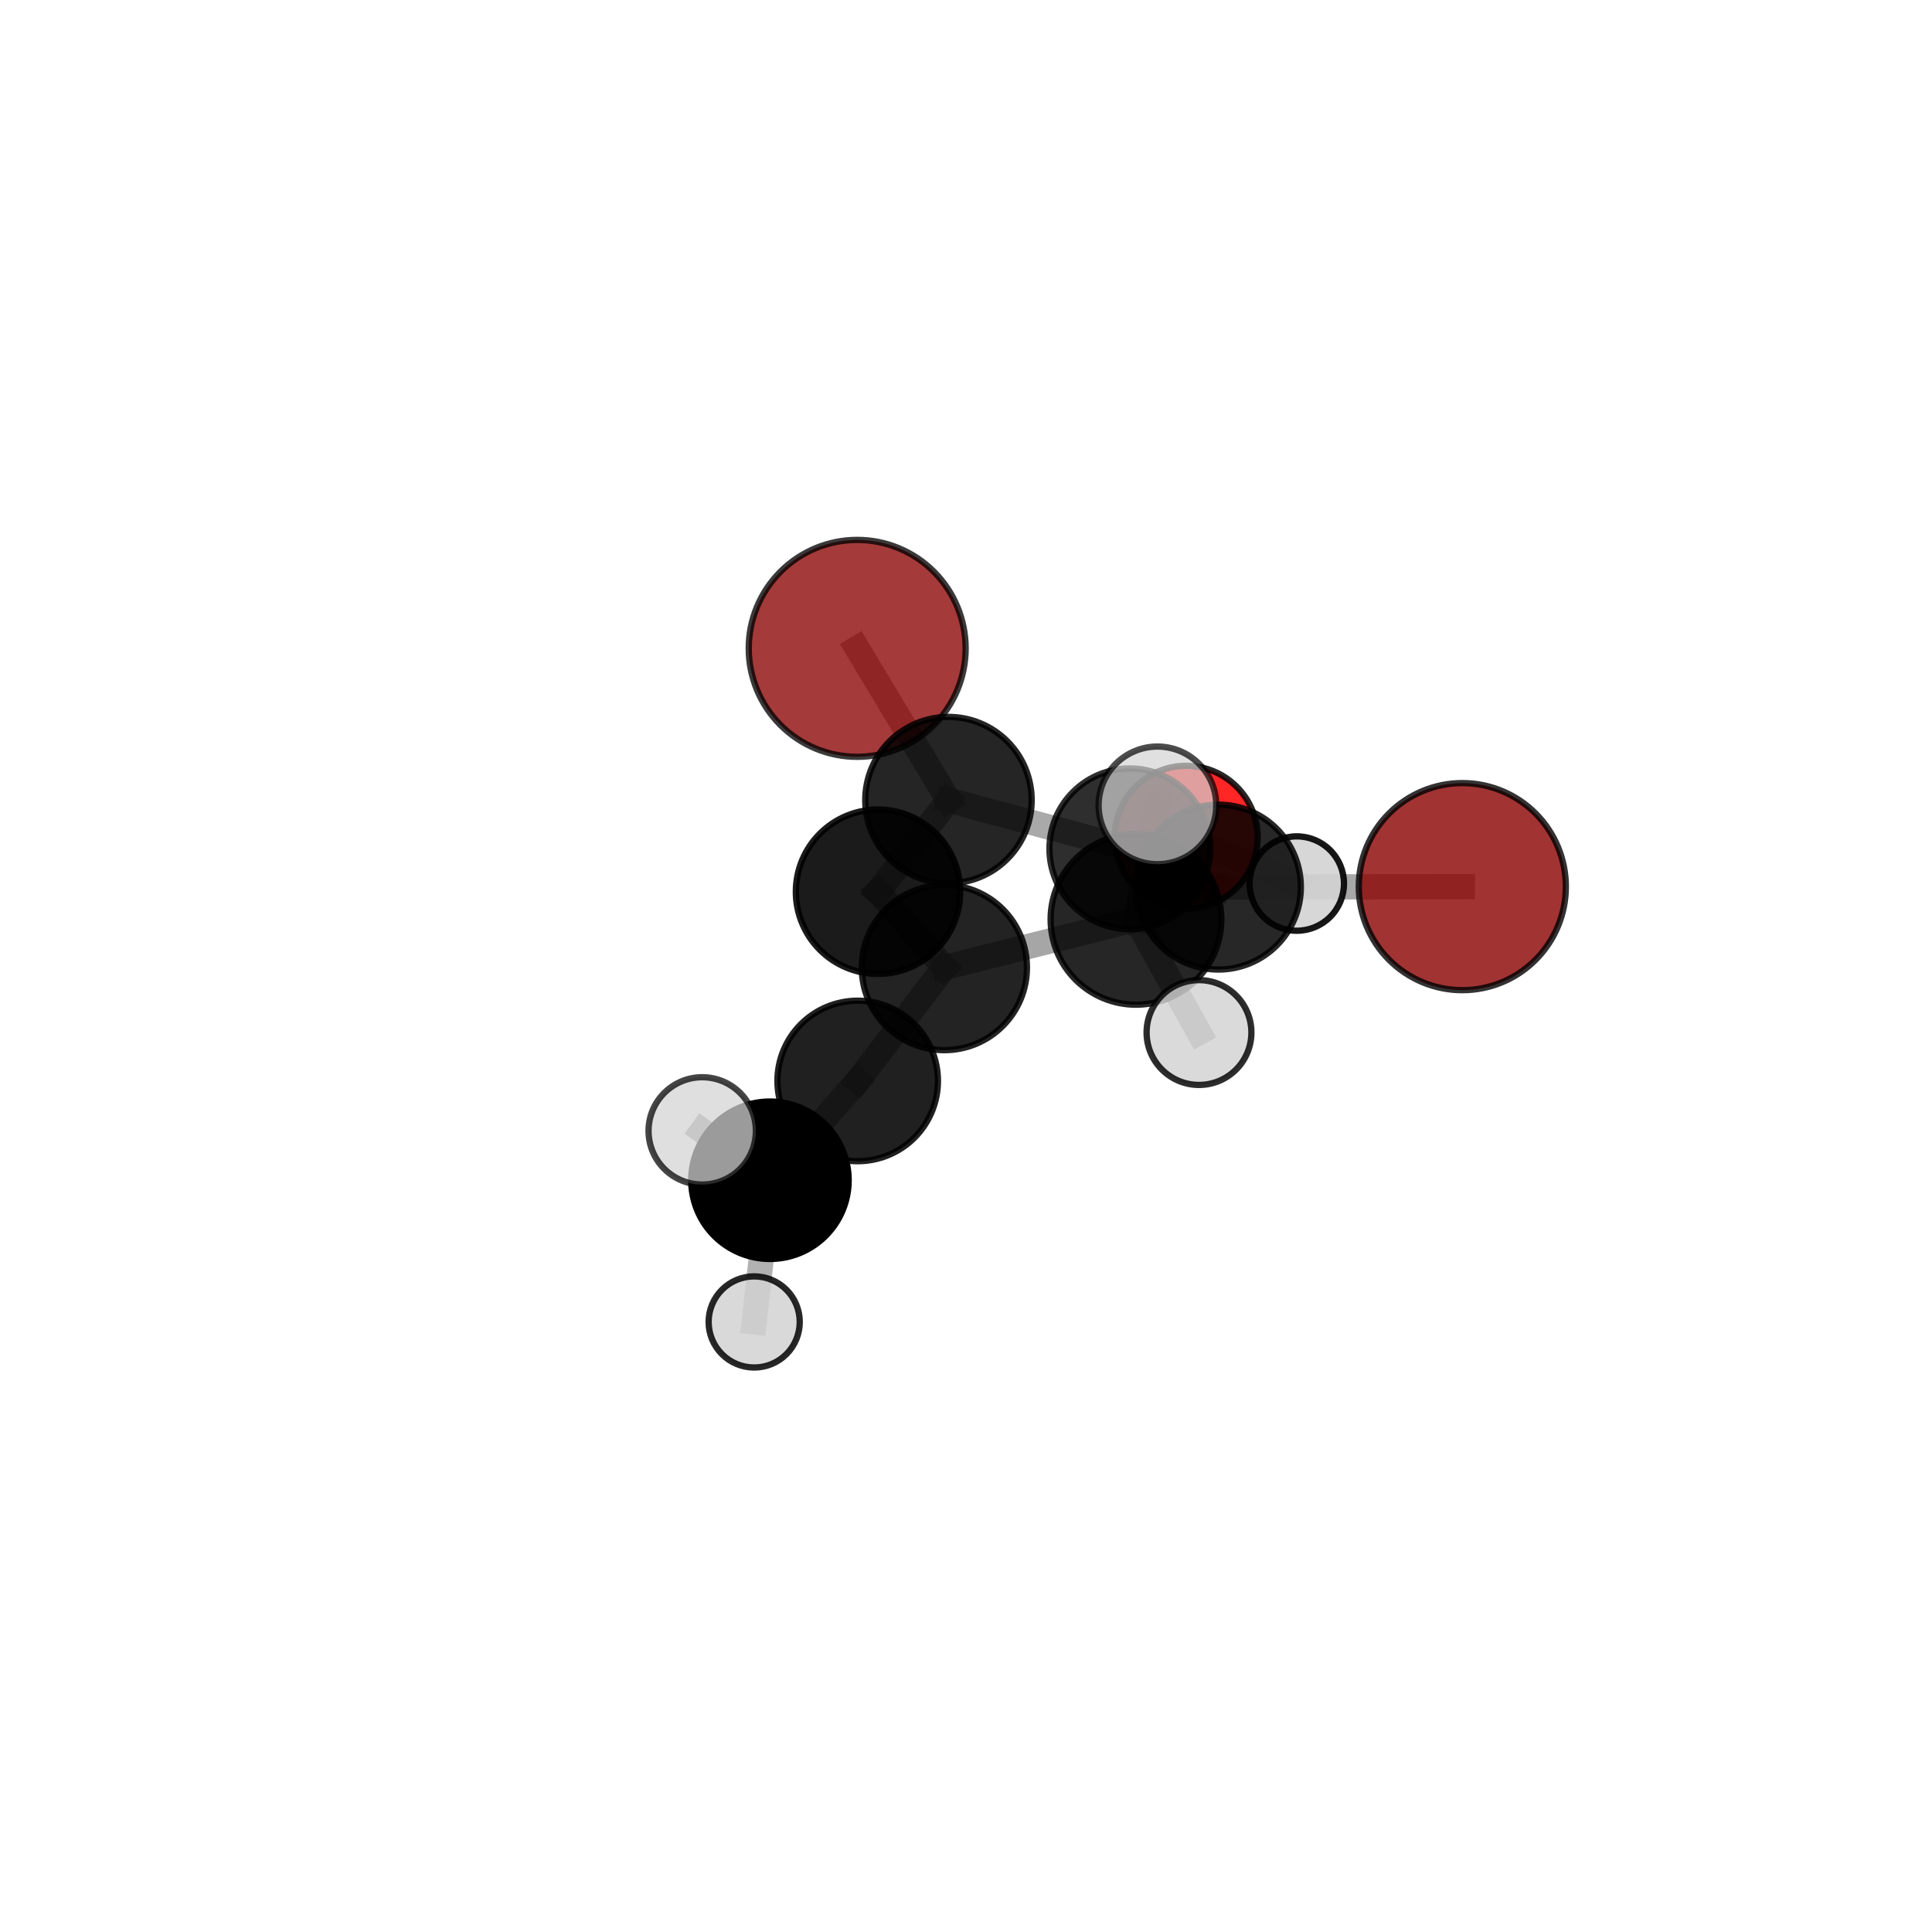 <?xml version="1.0" encoding="utf-8" standalone="no"?>
<!DOCTYPE svg PUBLIC "-//W3C//DTD SVG 1.1//EN"
  "http://www.w3.org/Graphics/SVG/1.1/DTD/svg11.dtd">
<svg xmlns:xlink="http://www.w3.org/1999/xlink" width="153pt" height="153pt" viewBox="0 0 153 153" xmlns="http://www.w3.org/2000/svg" version="1.1">
 <defs>
  <style type="text/css">*{stroke-linejoin: round; stroke-linecap: butt}</style>
 </defs>
 <g id="figure_1">
  <g id="patch_1">
   <path d="M 0 153 
L 153 153 
L 153 0 
L 0 0 
L 0 153 
z
" style="fill: none"/>
  </g>
  <g id="patch_2">
   <path d="M 7.2 145.8 
L 145.8 145.8 
L 145.8 7.2 
L 7.2 7.2 
L 7.2 145.8 
z
" style="fill: none"/>
  </g>
  <g id="axes_1">
   <g id="line2d_1">
    <path d="M 67.883 51.345 
L 75.111 63.363 
" clip-path="url(#pa9f8bc7f6e)" style="fill: none; stroke: #808080; stroke-opacity: 0.708; stroke-width: 2; stroke-linecap: square"/>
   </g>
   <g id="line2d_2">
    <path d="M 75.111 63.363 
L 89.474 67.221 
" clip-path="url(#pa9f8bc7f6e)" style="fill: none; stroke: #808080; stroke-opacity: 0.673; stroke-width: 2; stroke-linecap: square"/>
   </g>
   <g id="line2d_3">
    <path d="M 115.805 70.214 
L 96.489 70.251 
" clip-path="url(#pa9f8bc7f6e)" style="fill: none; stroke: #808080; stroke-opacity: 0.68; stroke-width: 2; stroke-linecap: square"/>
   </g>
   <g id="line2d_4">
    <path d="M 96.489 70.251 
L 89.474 67.221 
" clip-path="url(#pa9f8bc7f6e)" style="fill: none; stroke: #808080; stroke-opacity: 0.669; stroke-width: 2; stroke-linecap: square"/>
   </g>
   <g id="line2d_5">
    <path d="M 93.935 66.306 
L 89.474 67.221 
" clip-path="url(#pa9f8bc7f6e)" style="fill: none; stroke: #808080; stroke-opacity: 0.636; stroke-width: 2; stroke-linecap: square"/>
   </g>
   <g id="line2d_6">
    <path d="M 93.935 66.306 
L 102.695 69.971 
" clip-path="url(#pa9f8bc7f6e)" style="fill: none; stroke: #808080; stroke-opacity: 0.601; stroke-width: 2; stroke-linecap: square"/>
   </g>
   <g id="line2d_7">
    <path d="M 67.922 85.603 
L 74.786 76.624 
" clip-path="url(#pa9f8bc7f6e)" style="fill: none; stroke: #808080; stroke-opacity: 0.669; stroke-width: 2; stroke-linecap: square"/>
   </g>
   <g id="line2d_8">
    <path d="M 67.922 85.603 
L 60.974 93.467 
" clip-path="url(#pa9f8bc7f6e)" style="fill: none; stroke: #808080; stroke-opacity: 0.647; stroke-width: 2; stroke-linecap: square"/>
   </g>
   <g id="line2d_9">
    <path d="M 74.786 76.624 
L 89.962 72.804 
" clip-path="url(#pa9f8bc7f6e)" style="fill: none; stroke: #808080; stroke-opacity: 0.699; stroke-width: 2; stroke-linecap: square"/>
   </g>
   <g id="line2d_10">
    <path d="M 74.786 76.624 
L 69.533 70.619 
" clip-path="url(#pa9f8bc7f6e)" style="fill: none; stroke: #808080; stroke-opacity: 0.68; stroke-width: 2; stroke-linecap: square"/>
   </g>
   <g id="line2d_11">
    <path d="M 60.974 93.467 
L 55.61 89.558 
" clip-path="url(#pa9f8bc7f6e)" style="fill: none; stroke: #808080; stroke-opacity: 0.669; stroke-width: 2; stroke-linecap: square"/>
   </g>
   <g id="line2d_12">
    <path d="M 60.974 93.467 
L 59.726 104.689 
" clip-path="url(#pa9f8bc7f6e)" style="fill: none; stroke: #808080; stroke-opacity: 0.599; stroke-width: 2; stroke-linecap: square"/>
   </g>
   <g id="line2d_13">
    <path d="M 89.962 72.804 
L 96.489 70.251 
" clip-path="url(#pa9f8bc7f6e)" style="fill: none; stroke: #808080; stroke-opacity: 0.698; stroke-width: 2; stroke-linecap: square"/>
   </g>
   <g id="line2d_14">
    <path d="M 89.962 72.804 
L 94.952 81.768 
" clip-path="url(#pa9f8bc7f6e)" style="fill: none; stroke: #808080; stroke-opacity: 0.696; stroke-width: 2; stroke-linecap: square"/>
   </g>
   <g id="line2d_15">
    <path d="M 89.962 72.804 
L 91.66 63.78 
" clip-path="url(#pa9f8bc7f6e)" style="fill: none; stroke: #808080; stroke-opacity: 0.758; stroke-width: 2; stroke-linecap: square"/>
   </g>
   <g id="line2d_16">
    <path d="M 69.533 70.619 
L 75.111 63.363 
" clip-path="url(#pa9f8bc7f6e)" style="fill: none; stroke: #808080; stroke-opacity: 0.684; stroke-width: 2; stroke-linecap: square"/>
   </g>
   <g id="Path3DCollection_1">
    <path d="M 102.695 73.708 
C 103.686 73.708 104.637 73.314 105.338 72.614 
C 106.039 71.913 106.432 70.962 106.432 69.971 
C 106.432 68.979 106.039 68.029 105.338 67.328 
C 104.637 66.627 103.686 66.233 102.695 66.233 
C 101.703 66.233 100.753 66.627 100.052 67.328 
C 99.351 68.029 98.957 68.979 98.957 69.971 
C 98.957 70.962 99.351 71.913 100.052 72.614 
C 100.753 73.314 101.703 73.708 102.695 73.708 
z
" clip-path="url(#pa9f8bc7f6e)" style="fill: #d3d3d3; fill-opacity: 0.909; stroke: #000000; stroke-opacity: 0.909; stroke-width: 0.5"/>
    <path d="M 93.935 71.965 
C 95.436 71.965 96.876 71.369 97.937 70.308 
C 98.998 69.246 99.595 67.807 99.595 66.306 
C 99.595 64.805 98.998 63.365 97.937 62.304 
C 96.876 61.242 95.436 60.646 93.935 60.646 
C 92.434 60.646 90.995 61.242 89.933 62.304 
C 88.872 63.365 88.276 64.805 88.276 66.306 
C 88.276 67.807 88.872 69.246 89.933 70.308 
C 90.995 71.369 92.434 71.965 93.935 71.965 
z
" clip-path="url(#pa9f8bc7f6e)" style="fill: #ff0000; fill-opacity: 0.85; stroke: #000000; stroke-opacity: 0.85; stroke-width: 0.5"/>
    <path d="M 67.883 59.934 
C 70.161 59.934 72.345 59.029 73.956 57.418 
C 75.567 55.808 76.472 53.623 76.472 51.345 
C 76.472 49.067 75.567 46.882 73.956 45.272 
C 72.345 43.661 70.161 42.756 67.883 42.756 
C 65.605 42.756 63.42 43.661 61.81 45.272 
C 60.199 46.882 59.294 49.067 59.294 51.345 
C 59.294 53.623 60.199 55.808 61.81 57.418 
C 63.42 59.029 65.605 59.934 67.883 59.934 
z
" clip-path="url(#pa9f8bc7f6e)" style="fill: #8b0000; fill-opacity: 0.77; stroke: #000000; stroke-opacity: 0.77; stroke-width: 0.5"/>
    <path d="M 89.474 73.586 
C 91.162 73.586 92.781 72.915 93.975 71.721 
C 95.169 70.528 95.839 68.909 95.839 67.221 
C 95.839 65.533 95.169 63.914 93.975 62.72 
C 92.781 61.526 91.162 60.856 89.474 60.856 
C 87.786 60.856 86.167 61.526 84.974 62.72 
C 83.78 63.914 83.109 65.533 83.109 67.221 
C 83.109 68.909 83.78 70.528 84.974 71.721 
C 86.167 72.915 87.786 73.586 89.474 73.586 
z
" clip-path="url(#pa9f8bc7f6e)" style="fill-opacity: 0.819; stroke: #000000; stroke-opacity: 0.819; stroke-width: 0.5"/>
    <path d="M 75.111 69.952 
C 76.858 69.952 78.535 69.258 79.77 68.022 
C 81.006 66.787 81.7 65.11 81.7 63.363 
C 81.7 61.615 81.006 59.939 79.77 58.703 
C 78.535 57.468 76.858 56.773 75.111 56.773 
C 73.363 56.773 71.687 57.468 70.451 58.703 
C 69.216 59.939 68.521 61.615 68.521 63.363 
C 68.521 65.11 69.216 66.787 70.451 68.022 
C 71.687 69.258 73.363 69.952 75.111 69.952 
z
" clip-path="url(#pa9f8bc7f6e)" style="fill-opacity: 0.853; stroke: #000000; stroke-opacity: 0.853; stroke-width: 0.5"/>
    <path d="M 115.805 78.414 
C 117.98 78.414 120.065 77.55 121.603 76.012 
C 123.14 74.474 124.004 72.389 124.004 70.214 
C 124.004 68.04 123.14 65.954 121.603 64.417 
C 120.065 62.879 117.98 62.015 115.805 62.015 
C 113.631 62.015 111.545 62.879 110.007 64.417 
C 108.47 65.954 107.606 68.04 107.606 70.214 
C 107.606 72.389 108.47 74.474 110.007 76.012 
C 111.545 77.55 113.631 78.414 115.805 78.414 
z
" clip-path="url(#pa9f8bc7f6e)" style="fill: #8b0000; fill-opacity: 0.798; stroke: #000000; stroke-opacity: 0.798; stroke-width: 0.5"/>
    <path d="M 69.533 77.128 
C 71.259 77.128 72.915 76.442 74.136 75.222 
C 75.356 74.001 76.042 72.345 76.042 70.619 
C 76.042 68.893 75.356 67.237 74.136 66.017 
C 72.915 64.796 71.259 64.11 69.533 64.11 
C 67.807 64.11 66.151 64.796 64.931 66.017 
C 63.71 67.237 63.024 68.893 63.024 70.619 
C 63.024 72.345 63.71 74.001 64.931 75.222 
C 66.151 76.442 67.807 77.128 69.533 77.128 
z
" clip-path="url(#pa9f8bc7f6e)" style="fill-opacity: 0.894; stroke: #000000; stroke-opacity: 0.894; stroke-width: 0.5"/>
    <path d="M 96.489 76.781 
C 98.22 76.781 99.881 76.093 101.106 74.868 
C 102.33 73.644 103.018 71.983 103.018 70.251 
C 103.018 68.52 102.33 66.859 101.106 65.634 
C 99.881 64.41 98.22 63.722 96.489 63.722 
C 94.757 63.722 93.096 64.41 91.872 65.634 
C 90.648 66.859 89.96 68.52 89.96 70.251 
C 89.96 71.983 90.648 73.644 91.872 74.868 
C 93.096 76.093 94.757 76.781 96.489 76.781 
z
" clip-path="url(#pa9f8bc7f6e)" style="fill-opacity: 0.847; stroke: #000000; stroke-opacity: 0.847; stroke-width: 0.5"/>
    <path d="M 74.786 83.165 
C 76.52 83.165 78.184 82.476 79.41 81.249 
C 80.637 80.022 81.326 78.359 81.326 76.624 
C 81.326 74.89 80.637 73.226 79.41 71.999 
C 78.184 70.773 76.52 70.084 74.786 70.084 
C 73.051 70.084 71.387 70.773 70.161 71.999 
C 68.934 73.226 68.245 74.89 68.245 76.624 
C 68.245 78.359 68.934 80.022 70.161 81.249 
C 71.387 82.476 73.051 83.165 74.786 83.165 
z
" clip-path="url(#pa9f8bc7f6e)" style="fill-opacity: 0.862; stroke: #000000; stroke-opacity: 0.862; stroke-width: 0.5"/>
    <path d="M 89.962 79.565 
C 91.755 79.565 93.474 78.853 94.742 77.585 
C 96.01 76.317 96.722 74.597 96.722 72.804 
C 96.722 71.012 96.01 69.292 94.742 68.024 
C 93.474 66.756 91.755 66.044 89.962 66.044 
C 88.169 66.044 86.449 66.756 85.181 68.024 
C 83.913 69.292 83.201 71.012 83.201 72.804 
C 83.201 74.597 83.913 76.317 85.181 77.585 
C 86.449 78.853 88.169 79.565 89.962 79.565 
z
" clip-path="url(#pa9f8bc7f6e)" style="fill-opacity: 0.851; stroke: #000000; stroke-opacity: 0.851; stroke-width: 0.5"/>
    <path d="M 94.952 85.919 
C 96.053 85.919 97.109 85.481 97.887 84.703 
C 98.665 83.925 99.102 82.869 99.102 81.768 
C 99.102 80.668 98.665 79.612 97.887 78.834 
C 97.109 78.056 96.053 77.618 94.952 77.618 
C 93.852 77.618 92.796 78.056 92.018 78.834 
C 91.239 79.612 90.802 80.668 90.802 81.768 
C 90.802 82.869 91.239 83.925 92.018 84.703 
C 92.796 85.481 93.852 85.919 94.952 85.919 
z
" clip-path="url(#pa9f8bc7f6e)" style="fill: #d3d3d3; fill-opacity: 0.821; stroke: #000000; stroke-opacity: 0.821; stroke-width: 0.5"/>
    <path d="M 67.922 91.958 
C 69.608 91.958 71.225 91.289 72.416 90.097 
C 73.608 88.905 74.278 87.288 74.278 85.603 
C 74.278 83.917 73.608 82.301 72.416 81.109 
C 71.225 79.917 69.608 79.247 67.922 79.247 
C 66.237 79.247 64.62 79.917 63.428 81.109 
C 62.236 82.301 61.567 83.917 61.567 85.603 
C 61.567 87.288 62.236 88.905 63.428 90.097 
C 64.62 91.289 66.237 91.958 67.922 91.958 
z
" clip-path="url(#pa9f8bc7f6e)" style="fill-opacity: 0.874; stroke: #000000; stroke-opacity: 0.874; stroke-width: 0.5"/>
    <path d="M 91.66 68.438 
C 92.896 68.438 94.081 67.947 94.954 67.074 
C 95.828 66.2 96.319 65.015 96.319 63.78 
C 96.319 62.544 95.828 61.359 94.954 60.486 
C 94.081 59.612 92.896 59.121 91.66 59.121 
C 90.425 59.121 89.24 59.612 88.367 60.486 
C 87.493 61.359 87.002 62.544 87.002 63.78 
C 87.002 65.015 87.493 66.2 88.367 67.074 
C 89.24 67.947 90.425 68.438 91.66 68.438 
z
" clip-path="url(#pa9f8bc7f6e)" style="fill: #d3d3d3; fill-opacity: 0.7; stroke: #000000; stroke-opacity: 0.7; stroke-width: 0.5"/>
    <path d="M 59.726 108.297 
C 60.683 108.297 61.601 107.917 62.278 107.24 
C 62.954 106.564 63.334 105.646 63.334 104.689 
C 63.334 103.732 62.954 102.814 62.278 102.137 
C 61.601 101.461 60.683 101.08 59.726 101.08 
C 58.769 101.08 57.851 101.461 57.175 102.137 
C 56.498 102.814 56.118 103.732 56.118 104.689 
C 56.118 105.646 56.498 106.564 57.175 107.24 
C 57.851 107.917 58.769 108.297 59.726 108.297 
z
" clip-path="url(#pa9f8bc7f6e)" style="fill: #d3d3d3; fill-opacity: 0.845; stroke: #000000; stroke-opacity: 0.845; stroke-width: 0.5"/>
    <path d="M 60.974 99.7 
C 62.627 99.7 64.212 99.043 65.381 97.874 
C 66.55 96.705 67.207 95.12 67.207 93.467 
C 67.207 91.814 66.55 90.228 65.381 89.059 
C 64.212 87.891 62.627 87.234 60.974 87.234 
C 59.321 87.234 57.735 87.891 56.566 89.059 
C 55.397 90.228 54.741 91.814 54.741 93.467 
C 54.741 95.12 55.397 96.705 56.566 97.874 
C 57.735 99.043 59.321 99.7 60.974 99.7 
z
" clip-path="url(#pa9f8bc7f6e)" style="stroke: #000000; stroke-width: 0.5"/>
    <path d="M 55.61 93.808 
C 56.737 93.808 57.818 93.36 58.615 92.563 
C 59.412 91.766 59.86 90.685 59.86 89.558 
C 59.86 88.431 59.412 87.35 58.615 86.553 
C 57.818 85.756 56.737 85.308 55.61 85.308 
C 54.483 85.308 53.402 85.756 52.605 86.553 
C 51.808 87.35 51.36 88.431 51.36 89.558 
C 51.36 90.685 51.808 91.766 52.605 92.563 
C 53.402 93.36 54.483 93.808 55.61 93.808 
z
" clip-path="url(#pa9f8bc7f6e)" style="fill: #d3d3d3; fill-opacity: 0.733; stroke: #000000; stroke-opacity: 0.733; stroke-width: 0.5"/>
   </g>
  </g>
 </g>
 <defs>
  <clipPath id="pa9f8bc7f6e">
   <rect x="7.2" y="7.2" width="138.6" height="138.6"/>
  </clipPath>
 </defs>
</svg>
